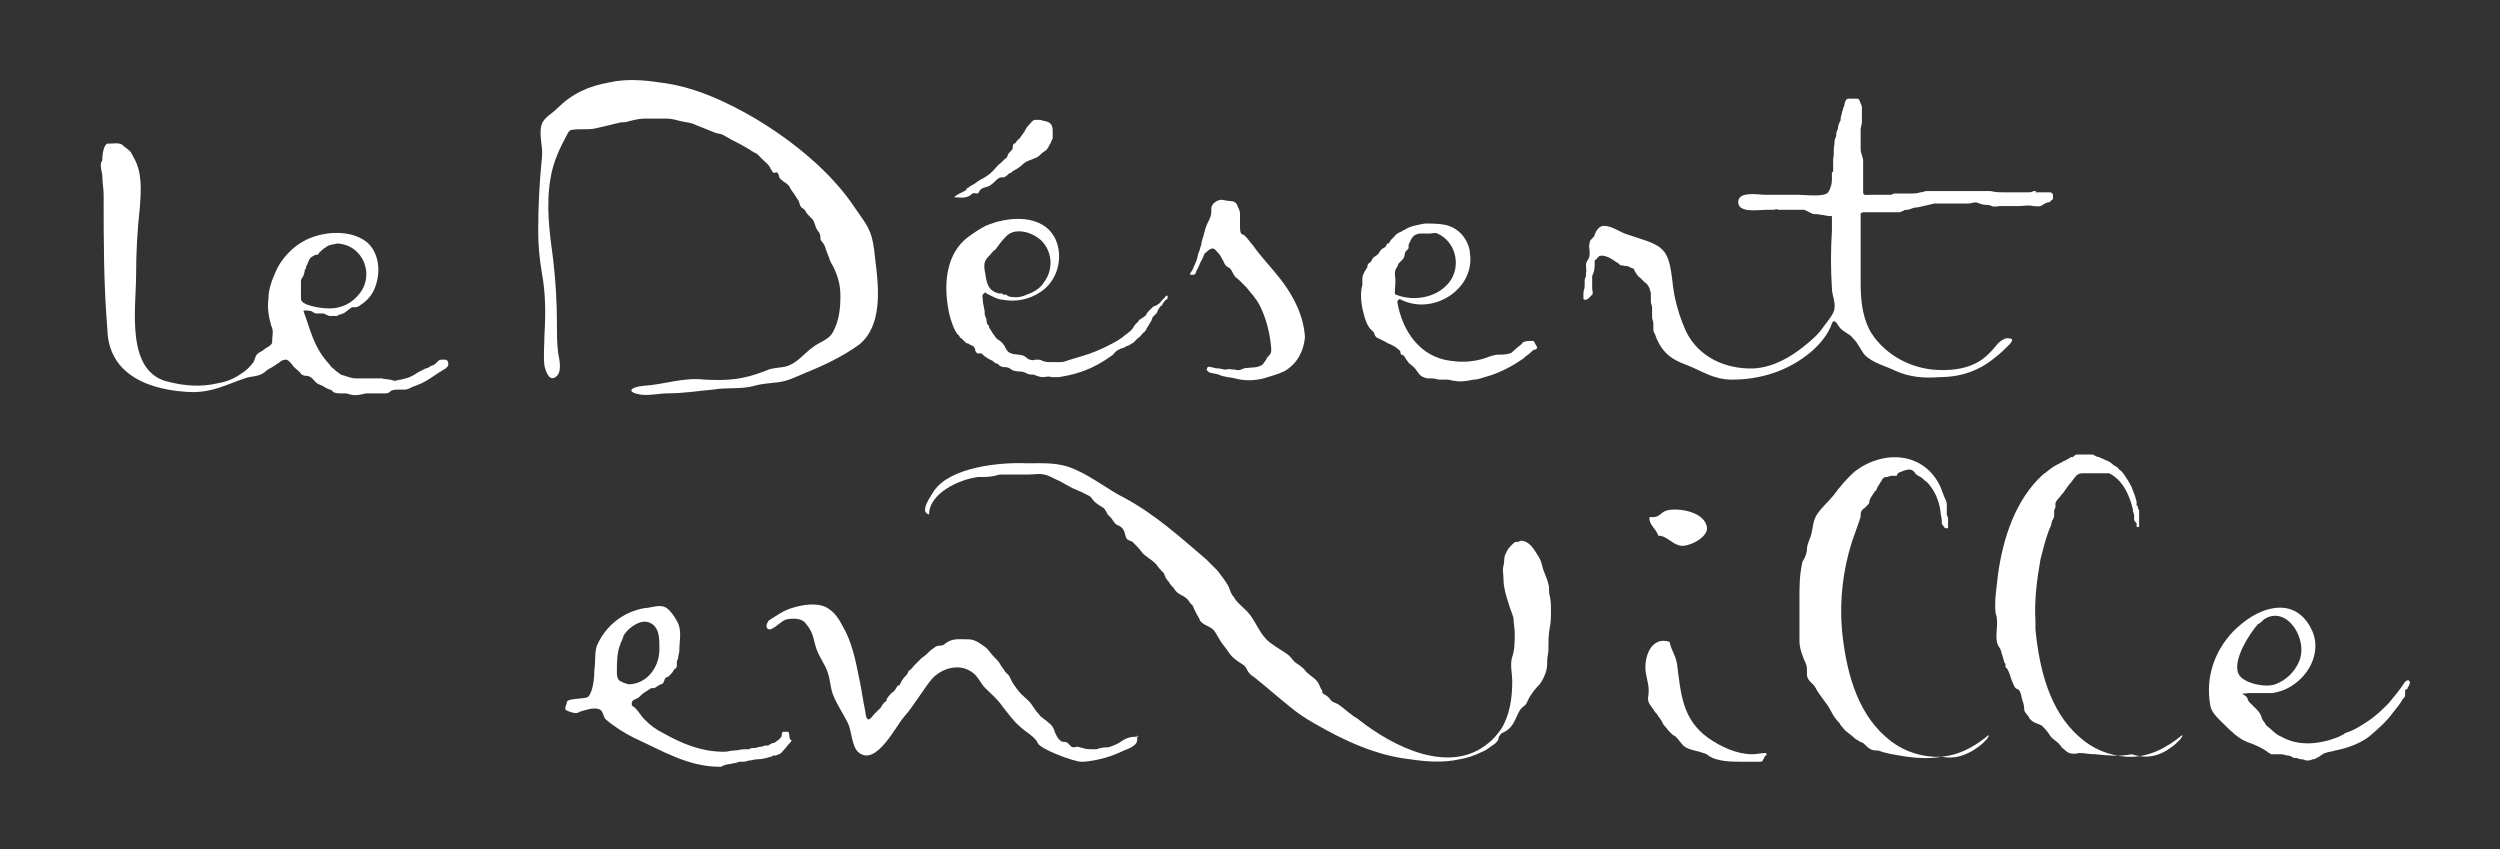 <?xml version="1.0" encoding="utf-8"?>
<!-- Generator: Adobe Illustrator 21.0.2, SVG Export Plug-In . SVG Version: 6.00 Build 0)  -->
<svg version="1.1" id="Calque_1" xmlns="http://www.w3.org/2000/svg" xmlns:xlink="http://www.w3.org/1999/xlink" x="0px" y="0px"
	 viewBox="0 0 200.2 68" style="enable-background:new 0 0 200.2 68;" xml:space="preserve">
<rect x="0" y="0" width="200.2" height="68" fill="#333333" stroke="none"/>
<style type="text/css">
	.st0{fill:#FFFFFF;}
</style>
<g>
	<g>
		<path class="st0" d="M15.4,31.4c1.7,0,2.7-0.6,4.2-1.1c0.5-0.2,1.1-0.1,1.6-0.5c0.2-0.2,0.4-0.3,0.6-0.4c0.1-0.1,0.2-0.1,0.3-0.2
			c0.1-0.1,0.2-0.1,0.3-0.2c0.1-0.1,0.3-0.2,0.5-0.2s0.4,0.3,0.5,0.4c0.1,0.2,0.4,0.4,0.6,0.6c0.1,0.1,0.1,0.2,0.2,0.2
			c0.1,0.1,0.3,0.1,0.4,0.1c0.1,0,0.3,0.1,0.4,0.2c0.2,0.2,0.3,0.4,0.6,0.5s0.5,0.3,0.8,0.4c0.1,0,0.1,0,0.2,0.1l0.1,0.1
			c0.2,0.1,0.4,0.1,0.6,0.1c0.1,0,0.3,0,0.4,0c0.1,0,0.3,0.1,0.4,0.1c0.4,0.1,0.8,0,1.2-0.1c0.2,0,0.5,0,0.8,0s0.5,0,0.8,0
			c0.2,0,0.3-0.1,0.4-0.2c0.2-0.1,0.4-0.1,0.6-0.1c0.2,0,0.3,0,0.5,0s0.4-0.1,0.6-0.2c0.2-0.1,0.3-0.1,0.5-0.2
			c0.3-0.1,0.6-0.3,0.8-0.4c0.3-0.2,0.6-0.4,0.9-0.6c0.2-0.1,0.3-0.2,0.5-0.3c0.1-0.1,0.2-0.2,0.2-0.3c0-0.2,0-0.3-0.2-0.4
			c-0.1,0-0.2,0-0.3,0s-0.2,0-0.3,0.1s-0.2,0.2-0.2,0.2c-0.1,0.1-0.3,0.2-0.4,0.2c-0.1,0.1-0.3,0.2-0.4,0.2
			c-0.2,0.1-0.4,0.2-0.6,0.3c-0.3,0.2-0.6,0.4-1,0.5c-0.1,0-0.3,0.1-0.4,0.1c-0.2,0-0.4,0.1-0.5,0.1c-0.6-0.2-0.8-0.1-1-0.2
			c-0.4,0-0.8,0-1.2,0c-0.3,0-0.6,0-0.9,0c-0.4,0-0.8-0.2-1.2-0.3c-0.1-0.1-0.3-0.2-0.4-0.3c-0.2-0.2-0.4-0.3-0.5-0.5
			c-1.3-1.4-1.5-2.7-2.1-4.3c0.2-0.1,0.4,0,0.6,0c0.2,0.1,0.3,0.2,0.4,0.2c0.1,0,0.2,0,0.2,0h0.1c0.1,0,0.2,0,0.2,0
			c0.1,0,0.2,0,0.3,0.1c0.1,0,0.2,0.1,0.3,0.1s0.1,0,0.2,0c0.1,0,0.3,0,0.4,0c0.1,0,0.1-0.1,0.1-0.1h0.1c0.1,0,0.2-0.1,0.3-0.1
			c0.2-0.1,0.5-0.4,0.7-0.5c0.1,0,0.2,0,0.3,0s0.3-0.1,0.4-0.2c0.5-0.3,0.9-0.8,1.1-1.3c0.5-1.2,0.4-2.7-0.5-3.6
			c-1.1-1-2.9-1-4.2-0.6c-1.4,0.4-2.6,1.5-3.2,2.8c-0.3,0.7-0.6,1.4-0.6,2.2c-0.1,0.7,0,1.4,0.2,2.1c0,0.1,0.1,0.2,0.1,0.3
			c0.1,0.3,0,0.6,0,0.9c0,0.2,0,0.3-0.1,0.4c-0.2,0.2-0.5,0.3-0.7,0.5c-0.2,0.1-0.4,0.2-0.5,0.4s-0.1,0.3-0.2,0.5
			c-0.3,0.4-0.6,0.7-1.1,1c-0.6,0.4-1.2,0.6-1.8,0.7c-1.3,0.3-2.6,0.2-3.8-0.1c-3.6-0.7-2.7-5.9-2.7-8.6c0-1.8,0.1-3.6,0.3-5.4
			c0.1-1.4,0.2-2.8-0.5-4c-0.1-0.2-0.2-0.4-0.3-0.5c-0.2-0.2-0.4-0.3-0.6-0.5c-0.3-0.2-0.7-0.1-1-0.1c-0.1,0-0.2,0-0.2,0
			c-0.3,0.1-0.4,0.9-0.4,1.1c0,0.2,0,0.3-0.1,0.4c-0.1,0.4,0.1,0.8,0.1,1.2c0,0.5,0.1,0.9,0.1,1.4c0,3.6,0,7.2,0.3,10.8
			C8.7,30.1,12.1,31.3,15.4,31.4z M27,19.5L27,19.5C27.1,19.5,27.1,19.5,27,19.5c2.1,0.1,3,2.5,1.8,4c-0.6,0.8-1.5,1.2-2.4,1.2
			c-0.6,0-1.2-0.1-1.8-0.3c-0.2-0.1-0.5-0.2-0.5-0.5s0-0.7,0-1c0-0.1,0-0.3,0-0.4c0-0.1,0.1-0.3,0.2-0.4c0-0.1,0.1-0.3,0.1-0.4
			c0-0.1,0-0.1,0.1-0.2c0-0.1,0-0.2,0.1-0.3c0.1-0.3,0.2-0.6,0.5-0.7c0.1-0.1,0.2-0.1,0.3-0.1s0.1-0.1,0.2-0.2
			c0.1-0.1,0.3-0.3,0.5-0.4C26.3,19.6,26.6,19.6,27,19.5z"/>
		<path class="st0" d="M91.2,59c-0.1,0-0.1,0-0.3,0c-0.5,0-0.9,0.2-1.3,0.5c-0.2,0.1-0.4,0.2-0.7,0.3c-0.2,0.1-0.4,0-0.7,0.1
			c-0.2,0-0.3,0.1-0.4,0.1s-0.3,0-0.4,0c-0.2,0-0.4,0-0.7-0.1c-0.1,0-0.3-0.1-0.4-0.1c-0.2,0-0.3,0.1-0.5,0
			c-0.1-0.1-0.2-0.2-0.3-0.3c-0.1-0.1-0.3-0.1-0.4-0.1s-0.2-0.1-0.3-0.2c-0.1-0.1-0.2-0.3-0.3-0.5c-0.1-0.3-0.2-0.6-0.5-0.8
			c-0.3-0.3-0.6-0.4-0.8-0.7c-0.2-0.2-0.4-0.5-0.6-0.8s-0.6-0.6-0.8-0.8c-0.2-0.2-0.5-0.6-0.7-0.9c-0.1-0.2-0.2-0.4-0.3-0.6
			c-0.1-0.1-0.2-0.2-0.3-0.3c-0.1-0.2-0.3-0.4-0.4-0.6s-0.3-0.4-0.5-0.6s-0.4-0.5-0.6-0.7c-0.4-0.3-0.9-0.7-1.4-0.7
			c-0.6,0-1.2-0.1-1.7,0.2c-0.2,0.1-0.3,0.3-0.6,0.3c-0.1,0-0.2,0-0.4,0.1c-0.1,0.1-0.3,0.2-0.4,0.3c-0.2,0.2-0.4,0.4-0.7,0.6
			c-0.2,0.2-0.4,0.4-0.6,0.6c-0.1,0.1-0.2,0.3-0.4,0.4c0,0-0.1,0.1-0.1,0.2c-0.1,0.2-0.3,0.3-0.4,0.5c-0.1,0.1-0.2,0.4-0.3,0.5h-0.1
			c-0.1,0.1-0.1,0.2-0.2,0.3c-0.1,0.2-0.2,0.2-0.3,0.3c-0.1,0.1-0.3,0.3-0.4,0.5v0.1l-0.1,0.1c-0.2,0.1-0.3,0.4-0.4,0.5
			c-0.2,0.2-0.3,0.3-0.5,0.5c-0.1,0.1-0.3,0.4-0.4,0.4c-0.2,0.1-0.3-0.4-0.3-0.6c-0.2-0.9-0.3-1.8-0.5-2.7c-0.3-1.5-0.6-3-1.4-4.3
			c-0.3-0.6-0.7-1.1-1.3-1.4c-0.9-0.4-2.2-0.1-3,0.2c-0.5,0.2-0.9,0.5-1.4,0.8c-0.1,0.1-0.2,0.1-0.2,0.2c-0.3,0.4,0,0.8,0.4,0.5
			c0.4-0.2,0.7-0.6,1.1-0.7c0.5-0.1,1.2-0.1,1.5,0.3c0.6,0.7,0.6,1.1,0.8,1.8c0.2,0.8,0.8,1.5,1,2.2c0.2,0.6,0.2,1.2,0.4,1.7
			c0.3,0.8,0.8,1.5,1.2,2.3c0.3,0.6,0.3,1.8,0.8,2.3c1.4,1.3,3-2,3.7-2.8c0.8-0.9,1.4-2,2.2-3c0.8-0.9,2.2-1.3,3.2-0.6
			c0.5,0.3,0.7,0.9,1.1,1.3c0.5,0.5,1,0.9,1.4,1.5c0.5,0.6,0.8,1.1,1.4,1.6c0.4,0.4,1.2,0.8,1.4,1.3C83.3,60,86,61,86.6,61
			c0.1,0,0.2,0,0.2,0c1.1-0.1,2.2-0.4,3.2-0.9c0.3-0.1,0.8-0.3,1-0.6c0.1-0.2,0.1-0.5,0-0.6C91.2,59,91.2,59,91.2,59z"/>
		<path class="st0" d="M141.5,60.4L141.5,60.4l-0.1-0.1c-0.4,0-0.7,0.1-1.1,0.1c-1.2,0-2.5-0.6-3.5-1.3c-2.1-1.5-2.2-3.6-2.5-5.9
			c-0.1-0.7-0.5-1.2-0.6-1.8c-1.5-0.5-2.1,1.3-1.9,2.5c0.1,0.6,0.3,1.1,0.2,1.8c-0.1,0.5,0.1,0.7,0.4,1.1c0.1,0.2,0.2,0.3,0.3,0.4
			c0.1,0.2,0.3,0.4,0.4,0.6c0.1,0.3,0.3,0.4,0.5,0.7c0.1,0.1,0.2,0.2,0.3,0.3c0.1,0.1,0.2,0.1,0.3,0.2c0.2,0.2,0.4,0.5,0.6,0.7
			c0.3,0.3,0.9,0.4,1.3,0.5c0.2,0.1,0.5,0.1,0.7,0.3c0.7,0.5,1.9,0.5,2.7,0.5c0.4,0,0.9,0,1.3,0c0.1,0,0.2,0,0.2,0
			c0.1,0,0.2-0.1,0.2-0.2c0,0,0.1-0.1,0.1-0.2C141.4,60.5,141.4,60.5,141.5,60.4C141.5,60.5,141.5,60.5,141.5,60.4z"/>
		<path class="st0" d="M187.3,59c-1.5,0.6-3.2,0.8-4.6,0c-0.5-0.2-0.8-0.6-1.2-0.9c-0.1-0.1-0.1-0.2-0.2-0.3
			c-0.1-0.1-0.2-0.3-0.2-0.4c-0.1-0.3-0.3-0.5-0.5-0.7l-0.1-0.1l-0.1-0.1c-0.1-0.1-0.2-0.2-0.3-0.3c-0.1-0.1-0.1-0.3-0.2-0.4
			c-0.1-0.1-0.3-0.2-0.4-0.3c0,0.1,0.5,0,0.6,0c0.3,0,0.6,0,0.9,0c0.3,0,0.7,0,1,0c0.5-0.1,0.9-0.2,1.4-0.5c1.7-1,2.6-3.1,1.6-4.8
			c-0.6-1.1-1.6-1.7-2.9-1.5c-1.3,0.2-2.4,1-3.3,1.9c-1.5,1.6-2.2,3.7-1.8,5.9c0.1,0.6,0.7,1.1,1.1,1.5c0.5,0.5,1.1,1.1,1.8,1.4
			c0.6,0.2,1.3,0.5,1.8,0.9c0.1,0,0.1,0.1,0.2,0.1c0.1,0,0.2,0,0.4,0c0.1,0,0.3,0,0.4,0c0.2,0,0.3,0.1,0.5,0.1s0.3,0.1,0.5,0.2
			c0.1,0,0.2,0,0.2,0c0.1,0,0.2,0.1,0.4,0.1s0.3,0.1,0.4,0.1c0.2,0,0.3,0,0.5-0.1c0.1,0,0.2,0,0.3-0.1c0.3-0.1,0.4-0.3,0.7-0.4
			s0.5-0.1,0.8-0.2c0.5-0.1,0.9-0.2,1.4-0.4c0.5-0.2,0.9-0.4,1.3-0.7c0.7-0.6,1.4-1.2,1.9-1.9c0.3-0.4,0.6-0.7,0.8-1.1
			c0.1-0.1,0.2-0.2,0.2-0.3v-0.1c0-0.1,0-0.1,0-0.2s0-0.2,0.1-0.2c0,0,0.1,0,0.1-0.1s0.1-0.1,0.1-0.2c0.2-0.3,0-0.6-0.3-0.3
			c-0.4,0.6-0.8,1.1-1.3,1.7c-0.5,0.5-1,1-1.6,1.4s-1.2,0.8-1.9,1C187.6,58.9,187.4,58.9,187.3,59z M181.3,49.6
			c1.8-1.2,3.6,1.6,2.8,3.4c-0.4,0.9-1.1,1.5-1.9,1.8c-0.8,0.3-2.8-0.1-3-1c-0.3-1.1,0.9-3,1.6-3.8C181,49.9,181.2,49.7,181.3,49.6z
			"/>
		<path class="st0" d="M121.4,43.4c-0.1,0-0.2,0.1-0.3,0.2c-0.2,0.2-0.4,0.4-0.5,0.7c-0.2,0.3-0.1,0.6-0.2,1c-0.1,0.3,0,0.7,0,1.1
			c0,0.6,0.2,1.3,0.4,1.9c0.1,0.4,0.3,0.8,0.4,1.2c0,0.4,0.1,0.8,0.1,1.2c0,0.7,0,1.3-0.2,1.9s0,1.3,0,2c0,1.3-0.2,2.7-0.9,3.8
			c-0.3,0.4-0.6,0.8-1,1.1c-3.1,2.6-7.6,0.3-10.3-1.8c-0.2-0.2-0.5-0.3-0.7-0.5c-0.3-0.2-0.6-0.5-0.9-0.7c-0.2-0.2-0.5-0.2-0.7-0.4
			c-0.1-0.1-0.2-0.3-0.4-0.4c-0.1-0.1-0.2-0.1-0.3-0.2c0,0,0-0.3-0.1-0.3c-0.1-0.2-0.2-0.5-0.3-0.6c-0.2-0.3-0.6-0.5-0.9-0.8
			c-0.2-0.3-0.5-0.5-0.8-0.7s-0.4-0.5-0.7-0.7c-0.4-0.3-0.8-0.5-1.2-0.8c-1.1-0.7-1.3-2-2.2-2.8c-0.3-0.3-0.7-0.6-0.9-1
			c-0.2-0.2-0.3-0.5-0.4-0.8c-0.2-0.4-0.6-0.9-0.9-1.3c-0.3-0.3-0.6-0.6-0.9-0.9c-2.1-1.8-4.1-3.6-6.5-4.9c-1.4-0.7-2.6-1.7-4-2.3
			c-1.3-0.6-2.5-0.5-3.9-0.5c-2.1-0.1-6.1,0.3-7.4,2.2c-0.3,0.5-1.2,1.7-0.4,1.9c0-1.7,2.4-2.8,3.9-3c0.5,0,0.9,0,1.4-0.1
			c0.2-0.1,0.4-0.1,0.7-0.1c0.7,0,1.3,0,2,0c0.4,0,0.8-0.1,1.2,0c0.5,0.1,0.7,0.3,1.2,0.5c0.4,0.2,0.7,0.4,1.1,0.6
			c0.2,0.1,0.5,0.2,0.7,0.3c0.2,0.1,0.4,0.2,0.6,0.3c0.2,0.1,0.2,0.2,0.3,0.3c0.2,0.3,0.6,0.5,0.9,0.7c0.1,0.1,0.2,0.3,0.3,0.5
			c0.1,0.1,0.2,0.2,0.3,0.3c0.2,0.3,0.3,0.5,0.6,0.6c0.2,0.1,0.3,0.2,0.4,0.4c0.1,0.2,0.1,0.4,0.2,0.6s0.4,0.2,0.5,0.3
			c0.3,0.3,0.6,0.6,0.8,0.9c0.3,0.3,0.7,0.5,1,0.8c0.2,0.2,0.3,0.4,0.5,0.6c0.1,0.1,0.1,0.1,0.2,0.2c0.1,0.3,0.2,0.5,0.4,0.7
			c0.1,0.2,0.3,0.4,0.4,0.5c0.1,0.2,0.3,0.4,0.5,0.5s0.4,0.2,0.6,0.4c0.1,0.1,0.2,0.3,0.3,0.4c0,0,0.1,0,0.1,0.1
			c0.1,0.1,0.1,0.3,0.2,0.4c0.1,0.3,0.3,0.5,0.4,0.8c0.2,0.3,0.6,0.4,0.9,0.6s0.4,0.5,0.6,0.8c0.2,0.4,0.5,0.7,0.7,1
			c0.3,0.5,0.7,0.8,1.2,1.1c0.2,0.1,0.3,0.3,0.4,0.5s0.3,0.4,0.5,0.5c1,0.8,1.9,1.6,2.9,2.4c0.6,0.5,1.2,0.9,1.9,1.3
			c2.4,1.4,5,2.6,7.7,2.9c1.3,0.2,2.7,0.3,4,0c0.6-0.1,1.2-0.3,1.8-0.6c0.3-0.1,0.5-0.3,0.8-0.5c0.2-0.1,0.4-0.3,0.5-0.5
			c0-0.1,0-0.2,0.1-0.3c0.1-0.1,0.1-0.2,0.2-0.2c0.2-0.1,0.4-0.2,0.6-0.4c0.4-0.4,0.5-0.9,0.8-1.4c0.1-0.2,0.3-0.3,0.5-0.5
			c0.1-0.2,0.2-0.4,0.3-0.6c0.2-0.3,0.4-0.6,0.7-0.9s0.5-0.8,0.6-1.1c0.1-0.3,0.1-0.6,0.1-0.9s0.1-0.6,0.1-0.9c0-0.6,0-1.2,0.1-1.7
			s0.1-0.9,0.1-1.4c0-0.4,0-0.8-0.1-1.2c-0.1-0.3,0-0.6-0.1-0.9c-0.1-0.5-0.4-1-0.5-1.5c-0.1-0.4-0.2-0.6-0.4-0.9
			c-0.3-0.5-0.7-1.1-1.3-1.1C121.6,43.4,121.5,43.4,121.4,43.4z"/>
		<path class="st0" d="M136.7,42.3c-0.1-1.3-2.3-1.7-3.3-1.4c-0.5,0.2-0.5,0.6-1.3,0.5c-0.1,0.6,0.5,0.9,0.7,1.5
			c0.7,0,1.1,0.7,1.8,0.8C135.2,43.8,136.7,43.1,136.7,42.3z"/>
		<path class="st0" d="M158,60.1c0.3-0.2,0.6-0.4,0.8-0.6c0.1-0.1,0.2-0.2,0.3-0.3c0,0,0.3-0.4,0.1-0.3c-1.2,1-2.7,1.8-4.4,1.7
			c-1.4-0.1-2.7-0.6-3.8-1.6c-2.4-2.1-3.2-5.5-3.5-8.6c-0.2-2.4,0.1-4.8,0.8-7c0.2-0.6,0.4-1.1,0.6-1.7c0-0.1,0.1-0.2,0.1-0.4v-0.1
			c0-0.2,0.1-0.4,0.3-0.5c0.1-0.1,0.2-0.2,0.3-0.3c0.1-0.1,0.1-0.2,0.1-0.3c0.1-0.3,0.3-0.5,0.4-0.7c0,0,0,0,0.1-0.1
			s0.1-0.1,0.1-0.2c0.1-0.2,0.2-0.3,0.3-0.5c0.1-0.1,0.1-0.2,0.2-0.3c0.1-0.1,0.2-0.1,0.3-0.1s0.2-0.1,0.4-0.1c0.1,0,0.3,0,0.4,0
			c0-0.1,0-0.1,0.1-0.2c0,0,0.1-0.1,0.2-0.1c0.2-0.1,0.5-0.2,0.7-0.2s0.3,0.1,0.4,0.2c0.1,0.2,0.3,0.3,0.5,0.4s0.3,0.3,0.5,0.4
			c0.6,0.6,1,1.5,1.1,2.4c0,0.2,0.1,0.5,0.1,0.7v0.1v0.1c0,0.1,0.1,0.2,0.2,0.3c0,0,0,0.1,0.1,0.1h0.1h0.1l0,0v-0.1
			c0-0.1,0-0.2,0-0.3v-0.1v-0.1c0-0.1,0-0.1,0-0.2s-0.1-0.2-0.1-0.3v-0.1c0-0.1,0-0.1,0-0.2c0,0,0,0,0-0.1c0,0,0,0,0-0.1v-0.1
			c0-0.1,0-0.1,0-0.2c0-0.2-0.1-0.4-0.2-0.6c-0.1-0.3-0.2-0.5-0.3-0.8c-1.3-2.8-4.5-3-6.8-1.3c-0.7,0.6-1.2,1.2-1.8,2
			c-0.4,0.5-0.9,0.9-1.3,1.5c-0.4,0.6-0.3,1.4-0.6,2c-0.1,0.3-0.2,0.5-0.2,0.8c0,0.2-0.1,0.5-0.2,0.7c-0.1,0.2-0.2,0.3-0.2,0.5
			c-0.2,0.9-0.2,1.8-0.2,2.7c0,0.8,0,1.5,0,2.3c0,0.4,0,0.7,0,1.1c0,0.6,0.2,1.1,0.4,1.6c0.1,0.2,0.2,0.4,0.2,0.7c0,0.2,0,0.3,0,0.5
			c0.1,0.5,0.5,0.6,0.7,1c0.3,0.6,0.9,1.2,1.2,1.8c0.2,0.4,0.4,0.7,0.7,1c0.1,0.2,0.2,0.3,0.3,0.4c0.2,0.3,0.6,0.5,0.9,0.8
			c0.2,0.2,0.2,0.1,0.3,0.2s0.2,0.1,0.4,0.2c0.2,0.2,0.4,0.4,0.6,0.5c0.2,0.1,0.4,0.1,0.6,0.1c0.5,0.2,1.1,0.3,1.7,0.4
			c1.1,0.2,2.3,0.3,3.4,0.1C156.5,60.8,157.3,60.5,158,60.1z"/>
		<path class="st0" d="M173.5,60.1c0.3-0.2,0.6-0.4,0.8-0.6c0.1-0.1,0.2-0.2,0.3-0.3c0,0,0.3-0.4,0.1-0.3c-1.2,1-2.7,1.8-4.4,1.7
			c-1.4-0.1-2.7-0.6-3.8-1.6c-2.4-2.1-3.2-5.5-3.5-8.6c0-0.2,0-0.4,0-0.6c-0.1-1.7,0.1-3.3,0.4-5c0.2-0.8,0.4-1.6,0.7-2.4
			c0.1-0.2,0.2-0.4,0.2-0.6c0.1-0.2,0.2-0.4,0.2-0.5s0-0.3,0-0.4s0.1-0.2,0.1-0.3c0-0.1,0-0.2,0-0.3c0.1-0.3,0.3-0.4,0.5-0.7
			c0.1-0.1,0.2-0.2,0.3-0.4c0.1-0.1,0.2-0.3,0.3-0.4c0.2-0.2,0.3-0.4,0.4-0.5c0.1-0.1,0.1-0.2,0.3-0.3c0.1-0.1,0.3-0.1,0.5-0.1
			s0.5,0,0.7,0s0.5,0,0.7,0s0.4,0,0.6,0c1,0.5,1.5,1.5,1.8,2.5c0,0.1,0.1,0.3,0.1,0.4v0.1c0,0.1,0.1,0.2,0.1,0.4c0,0.1,0,0.2,0,0.3
			c0,0.1,0.1,0.2,0.1,0.2l0.1,0.1c0,0,0,0,0,0.1c0,0,0,0,0,0.1s0,0.1,0.1,0.1s0.1,0,0.1-0.1c0-0.2,0-0.4,0-0.5s0-0.2,0-0.3
			c0,0,0,0,0-0.1v-0.1c0-0.1,0-0.1,0-0.2s-0.1-0.2-0.1-0.2v-0.1c0-0.1,0-0.1-0.1-0.1c0-0.1,0-0.2,0-0.3c0-0.1-0.1-0.3-0.1-0.4
			c-0.1-0.3-0.2-0.5-0.3-0.8c-0.2-0.4-0.4-0.7-0.6-1c-0.1-0.1-0.2-0.3-0.4-0.4c-0.1-0.1-0.1-0.2-0.2-0.2c-0.1-0.1-0.2-0.1-0.3-0.2
			c-0.2-0.2-0.4-0.3-0.7-0.4c-0.1-0.1-0.3-0.1-0.4-0.2c-0.2,0-0.3-0.1-0.5-0.2c-0.2,0-0.5,0-0.7,0s-0.5,0-0.6,0s-0.2,0.1-0.3,0.2
			c-0.1,0-0.2,0-0.3,0.1c-0.2,0.1-0.3,0.2-0.4,0.2c-0.3,0.2-0.6,0.3-0.9,0.5c-0.3,0.2-0.5,0.4-0.8,0.6c-2.2,2-3.2,5.1-3.6,8
			c-0.1,1-0.3,2.1-0.2,3c0,0.2,0.1,0.3,0.1,0.5c0.1,0.6-0.1,1.2,0,1.8c0,0.3,0.2,0.5,0.3,0.7c0.1,0.3,0.2,0.7,0.3,1
			c0,0.1,0.1,0.1,0.1,0.2s0,0.1,0,0.2s0.1,0.1,0.1,0.1c0.2,0.3,0.3,0.7,0.4,1c0.1,0.2,0.2,0.5,0.3,0.6s0.3,0.1,0.3,0.2
			c0.1,0.1,0.2,0.5,0.2,0.6c0.1,0.3,0.2,0.6,0.2,0.9s0.3,0.4,0.4,0.7c0.3,0.4,0.6,0.4,1,0.6c0.2,0.2,0.4,0.4,0.6,0.7
			c0.2,0.4,0.6,0.5,0.9,0.9c0.1,0.2,0.3,0.3,0.4,0.4c0.3,0.3,0.7,0.3,1.1,0.2c0.4,0,0.8,0.1,1.3,0.1c1,0.1,1.9,0.2,2.9,0
			C172,60.8,172.8,60.5,173.5,60.1z"/>
		<path class="st0" d="M63.1,58.6c-0.1,0-0.3,0-0.4,0c-0.1,0.1-0.1,0.2-0.1,0.3c0,0.1-0.1,0.2-0.2,0.3c-0.1,0.1-0.3,0.2-0.4,0.3
			c-0.1,0-0.2,0-0.3,0.1c-0.1,0-0.1,0.1-0.2,0.1s-0.2,0-0.2,0c-0.1,0-0.2,0.1-0.4,0.1c-0.2,0-0.3,0.1-0.5,0.1s-0.3,0-0.4,0.1
			c-0.1,0-0.3,0-0.4,0c-0.3,0-0.5,0.1-0.8,0.1s-0.5,0.1-0.8,0.1c-1.8,0-3.3-0.6-4.9-1.5c-0.6-0.3-1-0.6-1.5-1.1
			c-0.3-0.3-0.6-0.9-1-1.1c-0.1-0.6,0.4-0.4,0.7-0.8c0.2-0.2,0.4-0.3,0.7-0.5c0.1-0.1,0.2-0.1,0.4-0.1c0.2-0.1,0.3-0.2,0.5-0.3
			c0.1,0,0.1,0,0.2-0.1s0-0.1,0.1-0.2c0-0.1,0.1-0.3,0.3-0.3c0.1-0.1,0.2-0.2,0.3-0.3c0.1-0.1,0.1-0.2,0.2-0.3
			c0.1-0.1,0.2-0.1,0.2-0.3c0-0.1,0-0.2,0-0.3c0-0.1,0.1-0.2,0.1-0.3c0-0.2,0.1-0.4,0.1-0.6c0-0.7,0.2-1.5-0.1-2.2
			c-0.2-0.4-0.7-1.2-1.1-1.3c-0.4-0.2-1.2,0.1-1.6,0.1c-1.7,0.3-3.1,1.4-3.8,3c-0.2,0.6-0.1,1.3-0.2,1.9c0,0.6-0.1,1.8-0.5,2.2
			c-0.3,0.2-1.6,0.1-1.7,0.4c0,0.2-0.3,0.6,0,0.7c0.2,0.1,0.5,0.2,0.7,0.2c0.1,0,0.2,0,0.3-0.1c0.4-0.1,1.1-0.4,1.6-0.2
			c0.3,0.1,0.3,0.6,0.5,0.8c0.7,0.6,1.5,1.1,2.3,1.5c2.2,1,4.3,2.3,6.8,2.3c0.2,0,0.2,0,0.3-0.1c0.1,0,0.3-0.1,0.4-0.1
			c0.2,0,0.4-0.1,0.6-0.1c0.1,0,0.2-0.1,0.3-0.1c0.1,0,0.3,0,0.4,0s0.3-0.1,0.4-0.1c0.2,0,0.4-0.1,0.7-0.1c0.3,0,0.7-0.1,1-0.2
			c0.1,0,0.1,0,0.2-0.1c0,0,0.1,0,0.2,0s0.2-0.1,0.3-0.1c0.2-0.1,0.4-0.4,0.6-0.6c0.1-0.2,0.3-0.3,0.4-0.5
			C63.1,59.2,63.3,58.7,63.1,58.6z M49.8,54.6c-0.3-0.1-0.4-0.3-0.4-0.8c0-0.6,0-1.4,0.2-2c0.1-0.2,0.1-0.4,0.2-0.5
			c0.1-0.2,0.1-0.4,0.2-0.5l0,0c0.4-0.6,1.4-1.3,2.1-0.9c0.8,0.4,0.7,1.5,0.7,2.3c-0.1,1.4-1.1,2.6-2.5,2.6
			C50.1,54.7,49.9,54.7,49.8,54.6z"/>
		<path class="st0" d="M79.5,28.9c0.1,0.1,0.2,0.2,0.3,0.2c0.1,0,0.1,0.1,0.2,0.1c0,0,0,0.1,0.1,0.1c0.1,0.1,0.3,0.1,0.4,0.1
			c0.2,0,0.4,0.1,0.5,0.2c0.3,0.2,0.7,0.1,1,0.2c0.2,0.1,0.4,0.2,0.6,0.2c0.1,0,0.2,0,0.2,0c0.2,0.1,0.5,0.2,0.7,0.2s0.5-0.1,0.7,0
			c0.2,0,0.4,0,0.6,0c0.6-0.1,1.1-0.2,1.7-0.4c0.1,0,0.2-0.1,0.3-0.1c0.8-0.3,1.5-0.7,2.2-1.2c0.2-0.1,0.3-0.4,0.6-0.5
			c0.1-0.1,0.3-0.1,0.5-0.2c0.1-0.1,0.1-0.1,0.2-0.1s0.1-0.1,0.2-0.1c0.1-0.1,0.2-0.1,0.3-0.2c0.1-0.1,0.2-0.2,0.3-0.3
			c0.2-0.1,0.3-0.3,0.5-0.5l0,0c0,0,0.1,0,0.1-0.1l0.1-0.1c0-0.1,0-0.1,0.1-0.2c0-0.1,0.1-0.1,0.1-0.2c0.1-0.1,0.1-0.2,0.2-0.3
			c0-0.1,0.1-0.2,0.1-0.3c0.1-0.1,0.2-0.2,0.3-0.3c0,0,0.1-0.1,0.1-0.2c0-0.1,0.1-0.1,0.1-0.2c0.1-0.1,0.1-0.2,0.2-0.2
			c0.1-0.1,0.1-0.2,0.2-0.3s0.1-0.2,0.2-0.2c0,0,0,0,0.1-0.1v-0.1c0-0.1,0-0.2-0.1-0.1c-0.1,0-0.1,0.1-0.1,0.1
			c-0.1,0.1-0.2,0.2-0.3,0.3c-0.1,0.2-0.3,0.3-0.5,0.4c-0.1,0-0.2,0.1-0.2,0.1l-0.1,0.1l-0.1,0.1L92,24.9c-0.1,0.1-0.2,0.2-0.2,0.3
			c-0.1,0.1-0.2,0.2-0.4,0.3l-0.1,0.1h-0.1c0,0,0,0,0,0.1c0,0,0,0-0.1,0.1S91,25.9,90.9,26c-0.1,0.1-0.1,0.2-0.2,0.3
			c-0.2,0.3-0.6,0.5-0.8,0.7c-0.4,0.3-0.8,0.5-1.2,0.7c-0.6,0.3-1.3,0.6-2,0.8c-0.3,0.1-0.7,0.2-1,0.3S85.2,29,84.9,29
			c-0.2,0-0.4,0-0.6,0c-0.3,0-0.6,0-0.8-0.1c-0.2-0.1-0.3-0.1-0.5-0.1s-0.3,0.1-0.5,0c-0.2,0-0.3-0.2-0.5-0.3
			c-0.5-0.2-1.1,0-1.4-0.5c-0.1-0.2-0.2-0.4-0.4-0.6c-0.1-0.1-0.3-0.2-0.4-0.3s-0.2-0.3-0.3-0.4c-0.1-0.2-0.2-0.3-0.3-0.5v-0.1
			L79.1,26C79,25.9,79,25.7,79,25.6c0-0.1-0.1-0.2-0.1-0.3c-0.1-0.2,0-0.4-0.1-0.6c0-0.2-0.1-0.4-0.1-0.7c0-0.2-0.1-0.4,0.1-0.5
			c0.1-0.1,0.1-0.1,0.2,0c0.2,0.1,0.4,0.2,0.6,0.3s0.5,0.2,0.7,0.2c1,0.2,2.1,0,3-0.6c1.4-0.9,1.9-2.8,1.2-4.3c-1-2-3.8-1.8-5.6-1
			c-0.4,0.2-1,0.6-1.4,0.9c-1.7,1.3-1.9,3.6-1.6,5.5c0.1,0.7,0.3,1.4,0.6,2c0.1,0.1,0.1,0.2,0.2,0.3c0,0,0.1,0,0.1,0.1
			c0.1,0.1,0.1,0.2,0.2,0.2c0.1,0.1,0.2,0.2,0.3,0.3c0.1,0.1,0.1,0.1,0.2,0.1s0.1,0.1,0.2,0.1c0.1,0.1,0.3,0.1,0.3,0.2
			c0.1,0.1,0.1,0.2,0.1,0.3c0.1,0.1,0.1,0.2,0.2,0.2s0.2,0,0.3,0C79,28.7,79.3,28.8,79.5,28.9z M79.3,20.4c0.1-0.1,0.2-0.3,0.4-0.4
			c0.3-0.4,0.5-0.7,0.9-1.1c0.8-0.8,2.4-0.2,3,0.6c0.7,0.9,0.7,2.2,0,3.1c-0.3,0.5-0.8,0.8-1.4,1c-0.2,0.1-0.5,0.2-0.8,0.2
			c-0.2,0-0.5,0-0.7-0.1l-0.1-0.1c-0.1,0-0.1,0-0.2,0s-0.1-0.1-0.2-0.1s-0.1,0-0.2,0c-0.9-0.2-1-0.9-1.1-1.6
			C78.7,21,78.9,20.8,79.3,20.4z"/>
		<path class="st0" d="M102.5,22.3c-0.7-0.9-1.5-1.7-2.2-2.7c-0.2-0.2-0.3-0.4-0.5-0.6c-0.1-0.1-0.1-0.1-0.2-0.2
			c-0.1,0-0.1,0-0.2-0.1s-0.1-0.4-0.1-0.6c0-0.2,0-0.4,0-0.5c0-0.2,0-0.3,0-0.5s-0.1-0.4-0.2-0.6c-0.1-0.3-0.3-0.4-0.6-0.4
			c-0.2,0-0.5-0.1-0.7-0.1c-0.3,0-0.8,0.3-0.8,0.7c0,0.1,0,0.2,0,0.3c0,0.4-0.3,0.8-0.4,1.1c0,0.1-0.1,0.2-0.1,0.3s-0.1,0.3-0.1,0.4
			c-0.1,0.3-0.2,0.6-0.2,0.8c-0.1,0.2-0.1,0.4-0.2,0.6c-0.1,0.2-0.1,0.5-0.2,0.7s-0.2,0.5-0.3,0.7c-0.1,0.2-0.2,0.2-0.2,0.4
			c0.1,0,0.2,0,0.3,0c0.1,0,0.2-0.2,0.2-0.3c0.2-0.3,0.3-0.7,0.5-1c0.1-0.2,0.1-0.4,0.3-0.5c0.1-0.1,0.3-0.3,0.5-0.3
			s0.3,0.2,0.4,0.3c0.2,0.2,0.3,0.4,0.4,0.6c0.1,0.1,0.1,0.3,0.3,0.5c0.1,0.1,0.2,0.1,0.3,0.2c0.1,0.1,0.2,0.3,0.3,0.5
			c0.1,0.2,0.3,0.3,0.4,0.4c0.2,0.2,0.4,0.4,0.6,0.6c0.4,0.5,0.8,0.9,1.1,1.5c0.5,1,0.8,2.2,0.9,3.4c0,0.3,0,0.4-0.2,0.6
			c-0.1,0.1-0.2,0.2-0.2,0.3c-0.1,0.1-0.2,0.3-0.3,0.4c-0.4,0.3-1,0.2-1.5,0.3c-0.2,0.1-0.4,0.2-0.7,0.1c-0.3,0-0.5-0.1-0.7,0
			c-0.3,0-0.4-0.1-0.7-0.1c-0.3,0-0.6-0.2-0.8-0.1c-0.1,0.3-0.1,0.2,0.1,0.4c0.2,0.1,0.5,0.1,0.8,0.2c0.4,0.2,0.9,0.2,1.3,0.3
			c0.7,0.2,1.5,0.2,2.3,0c0.6-0.2,1.1-0.3,1.7-0.6c1-0.6,1.5-1.6,1.6-2.7C104.4,25.3,103.6,23.7,102.5,22.3z"/>
		<path class="st0" d="M122.8,27.3L122.8,27.3c-0.1,0-0.2,0-0.2,0c-0.2,0-0.4,0-0.6,0.1c-0.1,0-0.1,0.1-0.1,0.1
			c-0.2,0.2-0.5,0.4-0.7,0.6c-0.1,0.1-0.2,0.2-0.3,0.2c-0.3,0.1-0.6,0.1-0.9,0.1c-0.5,0-1,0.3-1.5,0.4c-0.8,0.2-1.6,0.2-2.3,0.1
			c-2.5-0.3-3.9-2.4-4.3-4.7c0-0.2,0.2-0.3,0.3-0.2c2.6,1.3,6-0.9,5.5-3.8v-0.1c-0.2-1.1-1-1.9-2-2.1c-0.5-0.1-1.1-0.1-1.6-0.1
			c-0.5,0.1-1.2,0.2-1.6,0.5c-0.1,0-0.2,0.1-0.2,0.1c-0.2,0.1-0.5,0.2-0.6,0.4c-0.1,0.1-0.2,0.2-0.3,0.3c-0.1,0.1-0.1,0.2-0.2,0.3
			h-0.1c0,0-0.1,0.1-0.1,0.2c-0.1,0.1-0.2,0.2-0.3,0.2c-0.1,0.1-0.2,0.2-0.3,0.4c-0.1,0.1-0.2,0.2-0.4,0.3c-0.1,0.1-0.1,0.2-0.2,0.3
			c0,0.1-0.1,0.1-0.2,0.2c-0.1,0.1-0.1,0.2-0.1,0.3c-0.1,0.1-0.1,0.2-0.2,0.3c-0.1,0.2-0.2,0.4-0.2,0.6c0,0.2,0,0.3,0,0.5
			c-0.2,0.7-0.1,1.6,0.1,2.3c0.1,0.4,0.2,0.8,0.5,1.2c0.1,0.1,0.2,0.2,0.3,0.3c0.1,0.2,0.1,0.4,0.4,0.5c0.2,0.1,0.4,0.2,0.6,0.3
			c0.1,0.1,0.2,0.1,0.4,0.2c0.2,0.1,0.4,0.2,0.6,0.4c0.2,0.1,0.1,0.2,0.2,0.4c0.3,0,0.3,0.3,0.5,0.5c0.1,0.2,0.3,0.3,0.4,0.4
			c0.4,0.3,0.5,0.8,0.9,0.9c0.2,0.1,0.3,0.1,0.5,0.1s0.4,0,0.7,0.1c0.2,0,0.4,0,0.7,0c0.2,0,0.4,0.1,0.6,0.1c0.5,0.1,1,0,1.5-0.1
			c0.3,0,0.6-0.1,0.9-0.2c1.1-0.3,2.1-0.8,3.1-1.5c0.2-0.2,0.4-0.3,0.6-0.5c0.1-0.1,0.2-0.2,0.3-0.2s0.2-0.1,0.2-0.2
			C122.9,27.5,122.9,27.4,122.8,27.3L122.8,27.3z M111.7,22c0-0.2,0-0.3,0.1-0.5c0.1-0.1,0.1-0.2,0.2-0.4c0.1-0.1,0.2-0.2,0.3-0.3
			c0.1-0.1,0.2-0.3,0.2-0.5c0-0.1,0.1-0.2,0.2-0.3s0.1-0.1,0.1-0.2c0-0.1,0-0.1,0-0.2c0.1-0.2,0.2-0.5,0.4-0.7
			c0.1-0.1,0.4-0.2,0.5-0.2s0.2,0,0.4,0c0.1,0,0.3,0,0.4,0c0.2,0,0.5-0.1,0.6,0c1.4,0.6,1.9,2.4,1.1,3.7c-0.9,1.4-2.9,1.8-4.4,1.2
			c-0.1,0-0.1-0.1-0.1-0.2C111.7,23,111.8,22.5,111.7,22z"/>
		<path class="st0" d="M163,15.3h-0.1c-0.1,0-0.2,0.1-0.4,0.1c-0.3,0-0.6,0-0.9,0c-0.4,0-0.8,0-1.1,0c-0.4,0-0.7,0-1.1-0.1
			c-0.7,0-1.3,0-2,0c-0.2,0-0.5,0-0.7,0c-0.1,0-0.2,0-0.3,0c-0.2,0-0.3,0-0.5,0c-0.3,0-0.6,0-0.9,0c-0.2,0-0.3,0-0.5,0
			c-0.1,0-0.1,0-0.2,0c-0.2,0-0.3,0.1-0.5,0.1c-0.3,0.1-0.6,0.1-0.8,0.1c-0.3,0-0.7,0-1,0c-0.1,0-0.2,0-0.3,0s-0.2,0.1-0.3,0.1
			c-0.2,0-0.3,0-0.5,0c-0.1,0-0.3,0-0.4,0c-0.3,0-0.5,0-0.8,0c-0.2,0-0.5,0.1-0.5-0.2c0-0.6,0-1.2,0-1.9c0-0.2,0-0.5,0-0.7
			c0-0.1-0.1-0.3-0.1-0.4c-0.1-0.2-0.1-0.4-0.1-0.6c0-0.3,0-0.5,0-0.8c0-0.2,0-0.5,0-0.7c0-0.1,0.1-0.3,0.1-0.5s0-0.3,0-0.5
			s0-0.3,0-0.5s0-0.4-0.1-0.5c0-0.1-0.1-0.2-0.1-0.3c-0.1-0.1-0.1-0.1-0.2-0.1c-0.1,0-0.1,0-0.2,0c-0.1,0-0.1,0-0.2,0
			c-0.1,0-0.2,0-0.3,0c-0.2,0-0.3,0.4-0.3,0.5s-0.1,0.2-0.1,0.3s-0.1,0.2-0.1,0.3c0,0.2-0.1,0.3-0.1,0.5c0,0.1,0,0.2-0.1,0.3
			c0,0.1-0.1,0.2-0.1,0.3s0,0.2-0.1,0.4s0,0.3-0.1,0.5s-0.1,0.4-0.1,0.6c-0.1,0.3,0,0.7-0.1,1.1c0,0.1,0,0.2,0,0.4
			c0,0.1,0,0.2,0,0.2c0,0.1,0,0.2,0,0.3s0,0.2-0.1,0.2c0,0.1,0,0.2,0,0.3s0,0.2,0,0.3c0,0.3-0.1,0.7-0.3,1c-0.3,0.4-1.8,0.2-2.4,0.2
			c-0.9,0-1.7,0-2.6,0c-0.6,0-2.1-0.3-2.2,0.5c-0.1,1,1.6,0.7,2.2,0.7c0.2,0,0.4,0,0.6,0c0.1,0,0.3-0.1,0.4,0c0.1,0,0.1,0,0.1,0
			c0.1,0,0.2,0,0.3,0c0.2,0,0.3,0,0.5,0s0.4,0,0.7,0c0.2,0,0.4,0,0.5,0c0.2,0.1,0.4,0.2,0.6,0.3c0.2,0.1,0.4,0,0.7,0.1
			c0.2,0,0.5,0.1,0.7,0.1c0.1,0,0.2,0,0.2,0v0.1c0,0.1,0,0.3,0,0.4c0,0.2,0,0.4,0,0.7c-0.1,1.5-0.1,3,0,4.6c0,0.5,0.3,1.1,0.2,1.6
			c0,0.4-0.6,1.1-0.9,1.5c-0.4,0.6-1,1.1-1.5,1.5c-1.1,0.9-2.5,1.7-4,1.8c-2.3,0.1-4.5-0.9-5.5-3c-0.4-0.9-0.7-1.8-0.9-2.8
			s-0.2-2-0.5-2.9s-0.9-1.2-1.7-1.5c-0.6-0.2-1.2-0.4-1.8-0.6c-0.5-0.2-1.2-0.7-1.8-0.6c-0.3,0.1-0.5,0.4-0.6,0.7
			c0,0.1-0.1,0.2-0.2,0.3l-0.1,0.1c-0.1,0.1-0.1,0.2-0.1,0.3c-0.1,0.2,0,0.4,0,0.7s0,0.4-0.2,0.7s0,0.7-0.1,1c0,0.1,0,0.1,0,0.2
			c0,0.1-0.1,0.2-0.1,0.3c0,0.2,0,0.4,0,0.5c0,0.2-0.1,0.4-0.1,0.6c0,0.1,0,0.3,0,0.4c0,0.1,0.1,0.1,0.1,0.1c0.1,0,0.2,0,0.3-0.1
			s0.2-0.2,0.3-0.3s0-0.4,0-0.5c0-0.2,0-0.4,0-0.6c0-0.1,0-0.3,0-0.4c0.1-0.2,0.2-0.5,0.2-0.8c0-0.1,0-0.2,0-0.3v-0.1
			c0,0,0-0.1,0.1-0.1c0.1-0.1,0.1-0.2,0.2-0.2c0-0.1,0.1-0.1,0.1-0.1c0.3-0.1,0.7,0.1,0.9,0.2c0.1,0.1,0.2,0.1,0.3,0.2
			c0.1,0.1,0.2,0.1,0.3,0.2c0.1,0,0.1,0.1,0.1,0.1c0.1,0.1,0.2,0,0.4,0.1c0.2,0,0.3,0,0.4,0.1c0.1,0,0.2,0.1,0.3,0.1
			c0,0,0.1,0.1,0.1,0.2c0.1,0.1,0.1,0.2,0.2,0.3c0.1,0.1,0.1,0.2,0.2,0.2c0.1,0.1,0.3,0.3,0.4,0.4c0.2,0.1,0.3,0.3,0.4,0.5
			c0,0.1,0.1,0.3,0.1,0.4c0,0.2,0,0.5,0,0.7c0,0.1,0.1,0.3,0.1,0.4c0,0.1,0,0.2,0,0.3s0,0.2,0,0.2c0,0.1,0,0.2,0,0.3
			c0,0.2,0.1,0.3,0.1,0.5c0,0.1,0,0.3,0,0.4c0,0.1,0,0.3,0.1,0.4c0.1,0.2,0.1,0.3,0.2,0.5c0.5,1.1,1.2,1.6,2.3,2
			c1.3,0.5,2.2,1.2,3.7,1.2c2.3,0,4.5-0.7,6.3-2.2c0.7-0.6,1.4-1.4,1.7-2.3c0.2-0.5,0.5,0.2,0.6,0.3c0.3,0.4,0.8,0.5,1.1,0.9
			c0.4,0.4,0.6,0.9,0.9,1.3c0.7,0.7,1.7,0.9,2.5,1.3c1.1,0.5,2.3,0.6,3.5,0.5c1.7,0,3.2-0.5,4.5-1.6c0.4-0.3,0.7-0.6,1.1-1
			c0.2-0.2,0.4-0.5,0-0.5c-0.3-0.1-0.7,0.2-0.9,0.4c-0.5,0.6-1,1.2-1.8,1.6c-1,0.5-2.2,0.6-3.4,0.5c-2.1-0.2-4.1-1.4-5.1-3.2
			c-0.6-1.2-0.7-2.5-0.7-3.8s0-2.6,0-3.9c0-0.3,0-0.7,0-1c0-0.2,0-0.4,0-0.5v-0.1c0.1-0.1,0.2-0.1,0.3-0.1c0.3,0,0.6,0,0.9,0
			c0.4,0,0.7,0,1.1,0c0.3,0,0.5,0,0.8,0c0.1,0,0.2-0.1,0.3-0.1c0.1-0.1,0.2-0.1,0.4-0.1c0.3-0.1,0.5-0.2,0.8-0.2
			c0.4-0.1,0.9-0.2,1.3-0.3c0.4,0,0.8,0,1.2,0c0.2,0,0.4,0,0.6,0c0.2,0,0.3,0,0.5,0c0.1,0,0.2,0,0.4,0c0.3,0,0.6-0.2,0.9,0
			c0.1,0,0.3,0.1,0.4,0.1c0.2,0,0.4,0,0.6,0.1c0.2,0.1,0.5,0,0.7,0c0.5,0,1,0,1.5,0c0.4,0,0.7-0.1,1.1,0c0.3,0,0.5,0.1,0.8-0.1
			c0.1-0.1,0.2-0.1,0.4-0.2c0.1,0,0.2,0,0.2-0.1c0.1-0.1,0.2-0.1,0.2-0.2c0-0.1,0-0.2,0-0.3s0-0.1-0.1-0.1c0,0,0-0.1-0.1-0.1
			s-0.2,0-0.3,0c-0.3,0-0.6,0-0.9,0C163.1,15.2,163,15.3,163,15.3z"/>
		<path class="st0" d="M70,20c-0.2-1.6-0.6-2-1.5-3.3c-1.9-2.9-5-5.4-8-7.2c-2.4-1.4-5-2.6-7.7-2.9c-1.3-0.2-2.7-0.3-4,0
			c-1.7,0.3-3,0.9-4.2,2.1c-0.4,0.4-1,0.7-1.2,1.2c-0.3,0.8,0.1,1.8,0,2.7c-0.2,1.9-0.3,3.9-0.3,5.9c0,1.2,0.1,2.2,0.3,3.4
			c0.3,1.6,0.3,3.3,0.2,4.9c0,0.8-0.1,1.7,0,2.5c0.1,0.4,0.4,1.4,1,0.8c0.4-0.4,0.2-1.3,0.1-1.8c-0.1-0.8-0.1-1.5-0.1-2.3
			c0-1.7-0.1-3.5-0.3-5.2c-0.3-2.2-0.6-4.4-0.2-6.6c0.2-1.2,0.7-2.3,1.3-3.4c0.1-0.2,0.2-0.4,0.4-0.4c0.6-0.1,1.2,0,1.8-0.1
			c0.4-0.1,0.9-0.2,1.3-0.3c0.3-0.1,0.5-0.1,0.8-0.2c0.2,0,0.4,0,0.7-0.1c0.4-0.1,0.8-0.2,1.2-0.2c0.3,0,0.6,0,0.8,0
			c0.3,0,0.6,0,1,0s0.7,0.1,1.1,0.2c0.4,0.1,0.8,0.1,1.2,0.3c0.5,0.2,1,0.4,1.5,0.6c0.2,0.1,0.5,0.1,0.7,0.2
			c0.2,0.1,0.5,0.3,0.7,0.4c0.4,0.2,0.8,0.4,1.3,0.7c0.2,0.1,0.4,0.3,0.7,0.4c0.2,0.2,0.3,0.3,0.5,0.5s0.5,0.4,0.6,0.7
			c0.1,0.1,0.1,0.2,0.2,0.3s0.2,0,0.3,0c0.1,0,0.2,0.3,0.2,0.4c0.2,0.3,0.5,0.4,0.7,0.6c0.1,0.1,0.1,0.1,0.2,0.3s0.3,0.4,0.4,0.6
			c0.1,0.1,0.1,0.2,0.2,0.3c0.1,0.1,0.1,0.3,0.2,0.5s0.3,0.2,0.4,0.4s0.2,0.3,0.4,0.5c0.4,0.3,0.3,0.7,0.6,1.1
			c0.2,0.2,0.2,0.4,0.2,0.6c0,0.2,0.2,0.3,0.3,0.5c0.1,0.2,0.2,0.6,0.3,0.8c0.1,0.3,0.2,0.6,0.4,0.9c0.4,0.8,0.6,1.5,0.6,2.4
			c0,1-0.1,2-0.6,2.9c-0.3,0.6-1.1,0.8-1.6,1.2c-0.7,0.5-1.2,1.2-2,1.5c-0.6,0.2-1.2,0.1-1.8,0.4c-1.8,0.7-3,0.8-4.9,0.7
			c-1.7-0.2-3.2,0.4-4.9,0.5c-1,0.1-1.4,0.5-0.2,0.7c0.7,0.1,1.5-0.1,2.2-0.1c1.3,0,2.4-0.2,3.6-0.3c1.2-0.2,2.2,0,3.3-0.3
			c0.7-0.2,1.3-0.2,2-0.3c0.7-0.1,1.3-0.4,2-0.7c1.5-0.6,3-1.3,4.4-2.3C71,25.8,70.2,22,70,20z"/>
	</g>
	<path class="st0" d="M76.4,15.8c0.4,0,0.8,0.1,1.2-0.1c0.2-0.1,0.2-0.2,0.3-0.2c0.1-0.1,0.2,0,0.3,0c0.2,0,0.2-0.2,0.3-0.3
		c0.2-0.2,0.5-0.2,0.7-0.3s0.4-0.3,0.5-0.4c0.1-0.1,0.3-0.3,0.5-0.3c0.1,0,0.2,0,0.2,0c0.2-0.1,0.3-0.2,0.4-0.3s0.2,0,0.2-0.1
		l0.1-0.1c0.2-0.1,0.4-0.2,0.5-0.3c0.2-0.1,0.4-0.4,0.7-0.5c0.2-0.1,0.3-0.1,0.5-0.2c0.3-0.1,0.4-0.2,0.6-0.4
		c0.1-0.1,0.3-0.2,0.4-0.3s0.2-0.3,0.3-0.5c0.1-0.1,0.1-0.3,0.2-0.4c0-0.2,0-0.3,0-0.5c0-0.3,0-0.6-0.3-0.8
		c-0.2-0.1-0.4-0.1-0.7-0.2c-0.1,0-0.3,0-0.4,0c-0.2,0-0.3,0.2-0.5,0.4s-0.3,0.4-0.4,0.6c-0.1,0.1-0.2,0.3-0.3,0.4
		c0,0.1-0.1,0.1-0.2,0.2c0,0,0,0.1-0.1,0.1c0,0.1-0.1,0.2-0.2,0.2c-0.1,0.1-0.1,0.2-0.1,0.4c-0.1,0.2-0.3,0.3-0.4,0.5
		c0,0.1-0.1,0.3-0.2,0.3c-0.1,0.1-0.2,0.2-0.3,0.3c-0.3,0.2-0.5,0.5-0.7,0.7c-0.3,0.3-0.6,0.5-1,0.7c-0.2,0.1-0.4,0.3-0.6,0.4
		c-0.1,0-0.1,0.1-0.2,0.1c-0.1,0.1-0.1,0.1-0.3,0.2C77.5,15.3,76.8,15.4,76.4,15.8z"/>
</g>
</svg>
